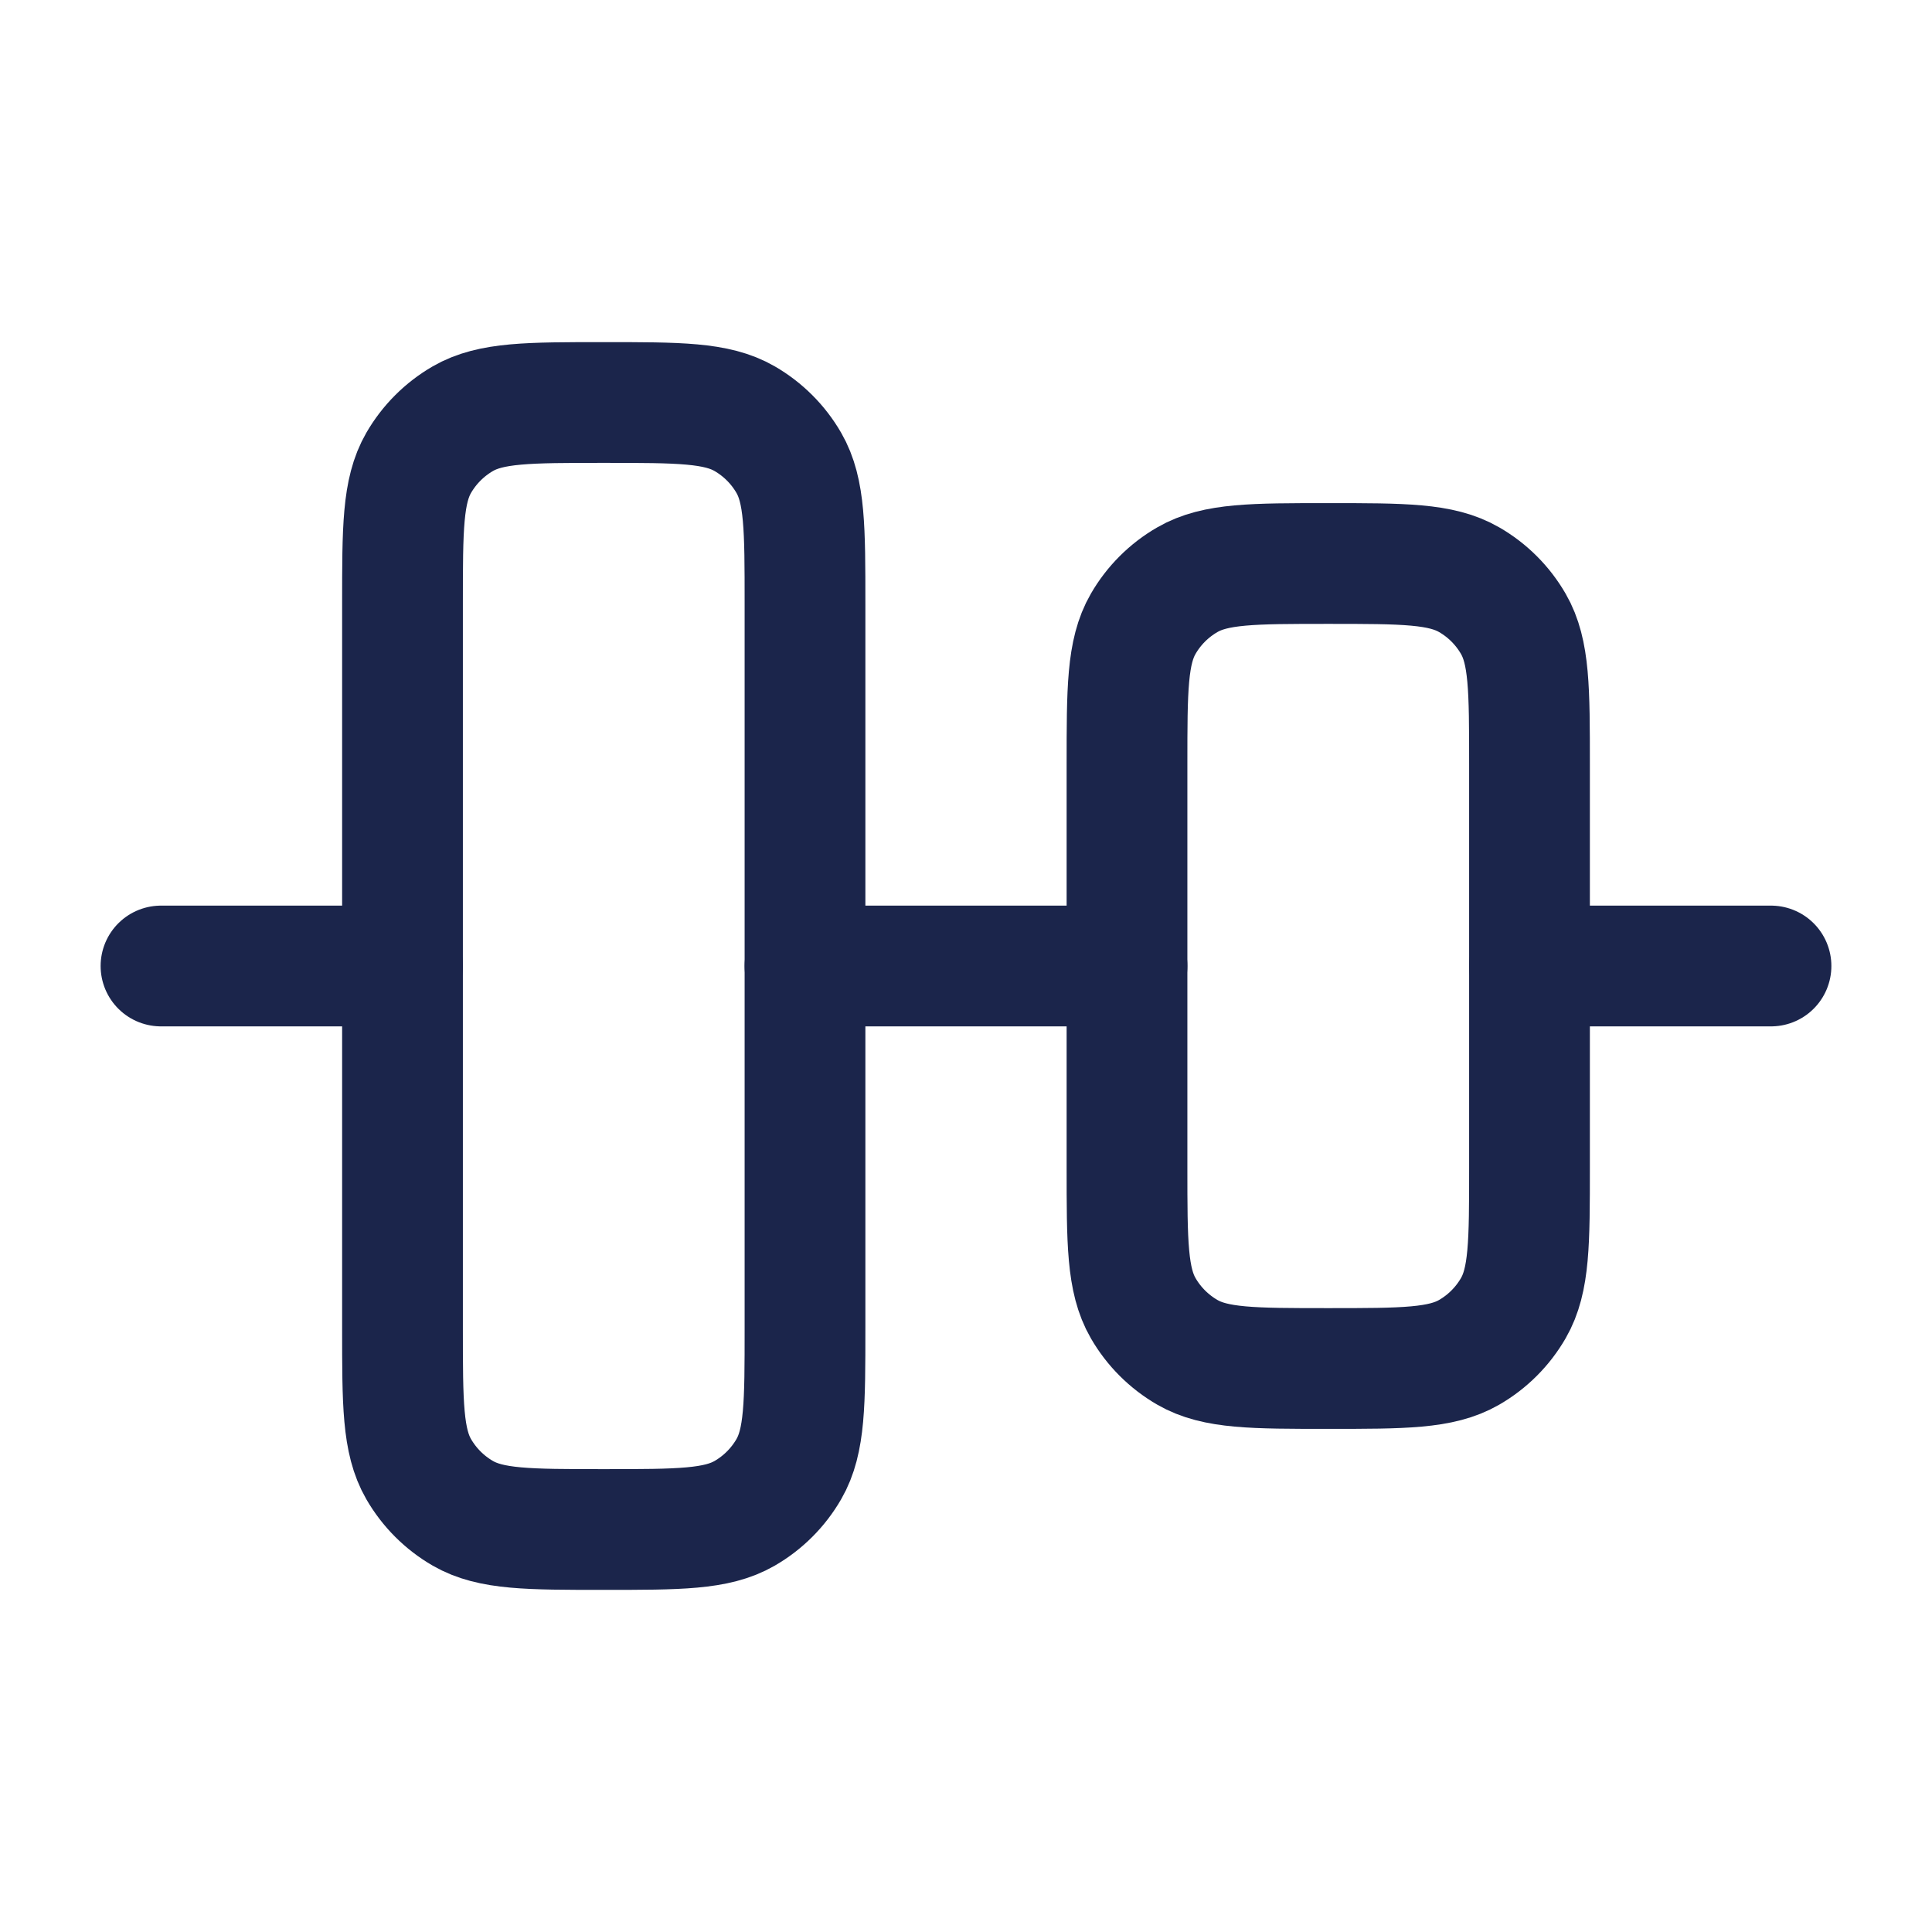 <svg width="60" height="60" viewBox="0 0 60 60" fill="none" xmlns="http://www.w3.org/2000/svg">
<path d="M5 30H12.5M55 30H47.5M35 30L25 30" stroke="#1B254B" stroke-width="3.75" stroke-linecap="round"/>
<path d="M18.75 47.5C16.413 47.5 15.245 47.5 14.375 46.998C13.805 46.669 13.332 46.195 13.002 45.625C12.5 44.755 12.5 43.587 12.5 41.25L12.5 18.75C12.5 16.413 12.5 15.245 13.002 14.375C13.332 13.805 13.805 13.332 14.375 13.002C15.245 12.5 16.413 12.5 18.75 12.5C21.087 12.5 22.255 12.5 23.125 13.002C23.695 13.332 24.169 13.805 24.498 14.375C25 15.245 25 16.413 25 18.75V41.25C25 43.587 25 44.755 24.498 45.625C24.169 46.195 23.695 46.669 23.125 46.998C22.255 47.5 21.087 47.5 18.75 47.5Z" stroke="#1B254B" stroke-width="3.75"/>
<path d="M41.25 42.5C38.913 42.5 37.745 42.5 36.875 41.998C36.305 41.669 35.831 41.195 35.502 40.625C35 39.755 35 38.587 35 36.25V23.75C35 21.413 35 20.245 35.502 19.375C35.831 18.805 36.305 18.331 36.875 18.003C37.745 17.5 38.913 17.5 41.25 17.5C43.587 17.5 44.755 17.5 45.625 18.003C46.195 18.331 46.669 18.805 46.998 19.375C47.5 20.245 47.5 21.413 47.5 23.75V36.25C47.5 38.587 47.5 39.755 46.998 40.625C46.669 41.195 46.195 41.669 45.625 41.998C44.755 42.5 43.587 42.5 41.25 42.5Z" stroke="#1B254B" stroke-width="3.75"/>
</svg>
